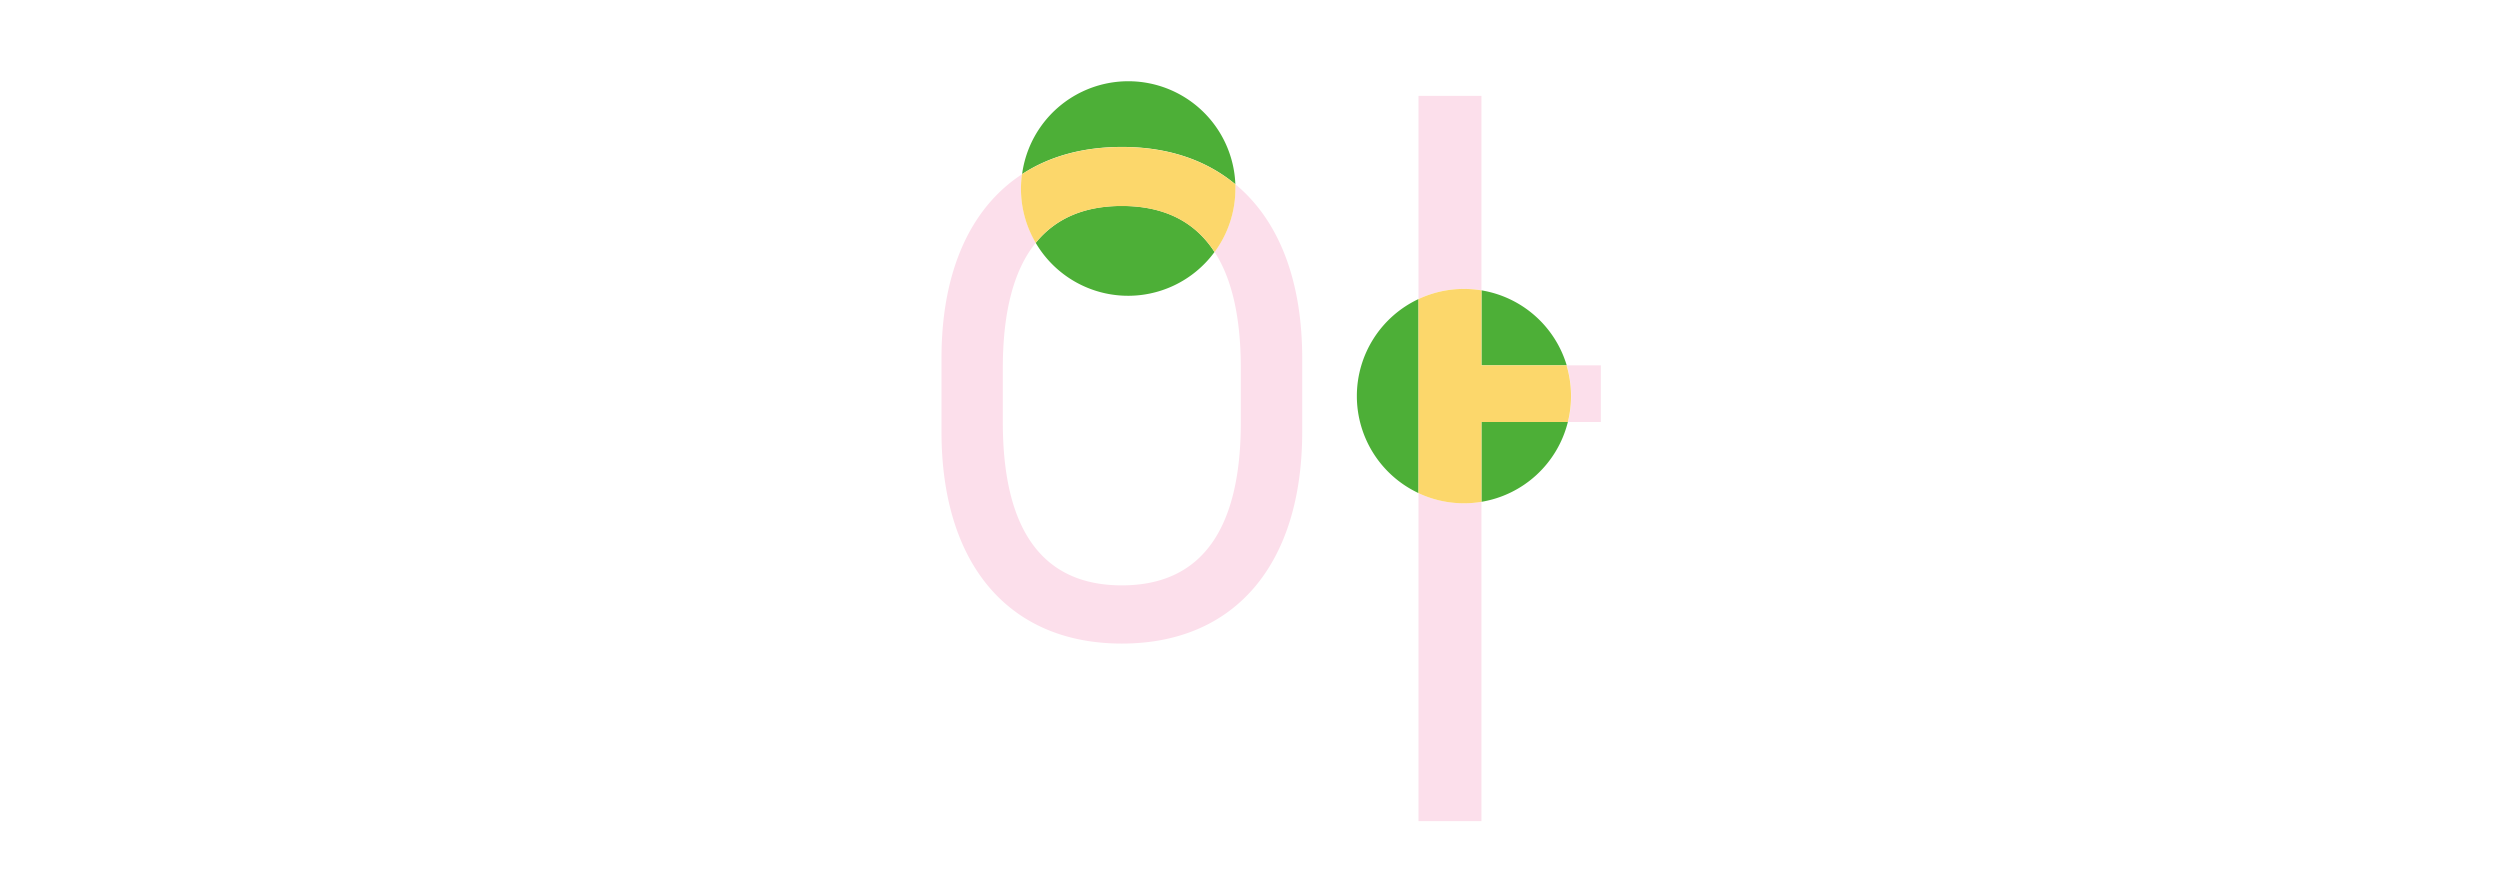 <svg id="Layer_1" data-name="Layer 1" xmlns="http://www.w3.org/2000/svg" viewBox="0 0 700 250"><defs><style>.cls-1{fill:none;}.cls-2{fill:#fcdfeb;}.cls-3{fill:#4daf37;}.cls-4{fill:#fcd76b;}</style></defs><title>06-kr-geometric-hover</title><path class="cls-1" d="M315.92,82.79A30,30,0,0,1,290,68q-9.2,11.36-9.23,35.11v15.18c0,30.28,11.21,45.64,33.32,45.64s33.32-15.36,33.32-45.64V103.08q0-21.19-7.35-32.54A30,30,0,0,1,315.92,82.79Z"/><path class="cls-2" d="M345.9,51.59c0,.4,0,.79,0,1.19a29.87,29.87,0,0,1-5.82,17.76q7.34,11.33,7.35,32.54v15.18c0,30.28-11.21,45.64-33.32,45.64s-33.32-15.36-33.32-45.64V103.08q0-23.73,9.23-35.11a29.86,29.86,0,0,1-4.13-15.19,30.24,30.24,0,0,1,.28-4c-14.46,9.43-22.55,27.25-22.55,51.47V120.9c0,37.13,18.88,59.3,50.5,59.3s50.5-22.17,50.5-59.3V100.44C364.64,78.36,358,61.57,345.9,51.59Z"/><path class="cls-2" d="M397.18,138.07v91.85H414.8V140.51a30.2,30.2,0,0,1-4.88.4A29.88,29.88,0,0,1,397.18,138.07Z"/><path class="cls-2" d="M414.8,81.29V26.84H397.18V83.73a29.88,29.88,0,0,1,12.74-2.84A30.2,30.2,0,0,1,414.8,81.29Z"/><path class="cls-2" d="M448.24,102.3h-9.57a30.06,30.06,0,0,1,.37,15.86h9.2Z"/><path class="cls-3" d="M314.14,57.66C303.64,57.66,295.6,61.12,290,68a30,30,0,0,0,50.06,2.57Q331.79,57.69,314.14,57.66Z"/><path class="cls-3" d="M345.9,51.59a30,30,0,0,0-59.71-2.84c7.63-5,17-7.61,28-7.61C327,41.14,337.68,44.78,345.9,51.59Z"/><path class="cls-4" d="M290,68c5.55-6.85,13.59-10.31,24.09-10.31q17.62,0,26,12.88a29.87,29.87,0,0,0,5.82-17.76c0-.4,0-.8,0-1.19-8.22-6.8-18.94-10.45-31.76-10.45-10.92,0-20.32,2.64-28,7.61a30.24,30.24,0,0,0-.28,4A29.86,29.86,0,0,0,290,68Z"/><path class="cls-3" d="M414.8,140.51A30,30,0,0,0,439,118.16H414.8Z"/><path class="cls-3" d="M379.92,110.9a30,30,0,0,0,17.27,27.17V83.73A30,30,0,0,0,379.92,110.9Z"/><path class="cls-3" d="M438.68,102.3a30,30,0,0,0-23.87-21v21Z"/><path class="cls-4" d="M438.68,102.3H414.8v-21a30.2,30.2,0,0,0-4.88-.4,29.88,29.88,0,0,0-12.74,2.84v54.34a29.88,29.88,0,0,0,12.74,2.84,30.2,30.2,0,0,0,4.88-.4V118.16H439a30.06,30.06,0,0,0-.37-15.86Z"/></svg>
